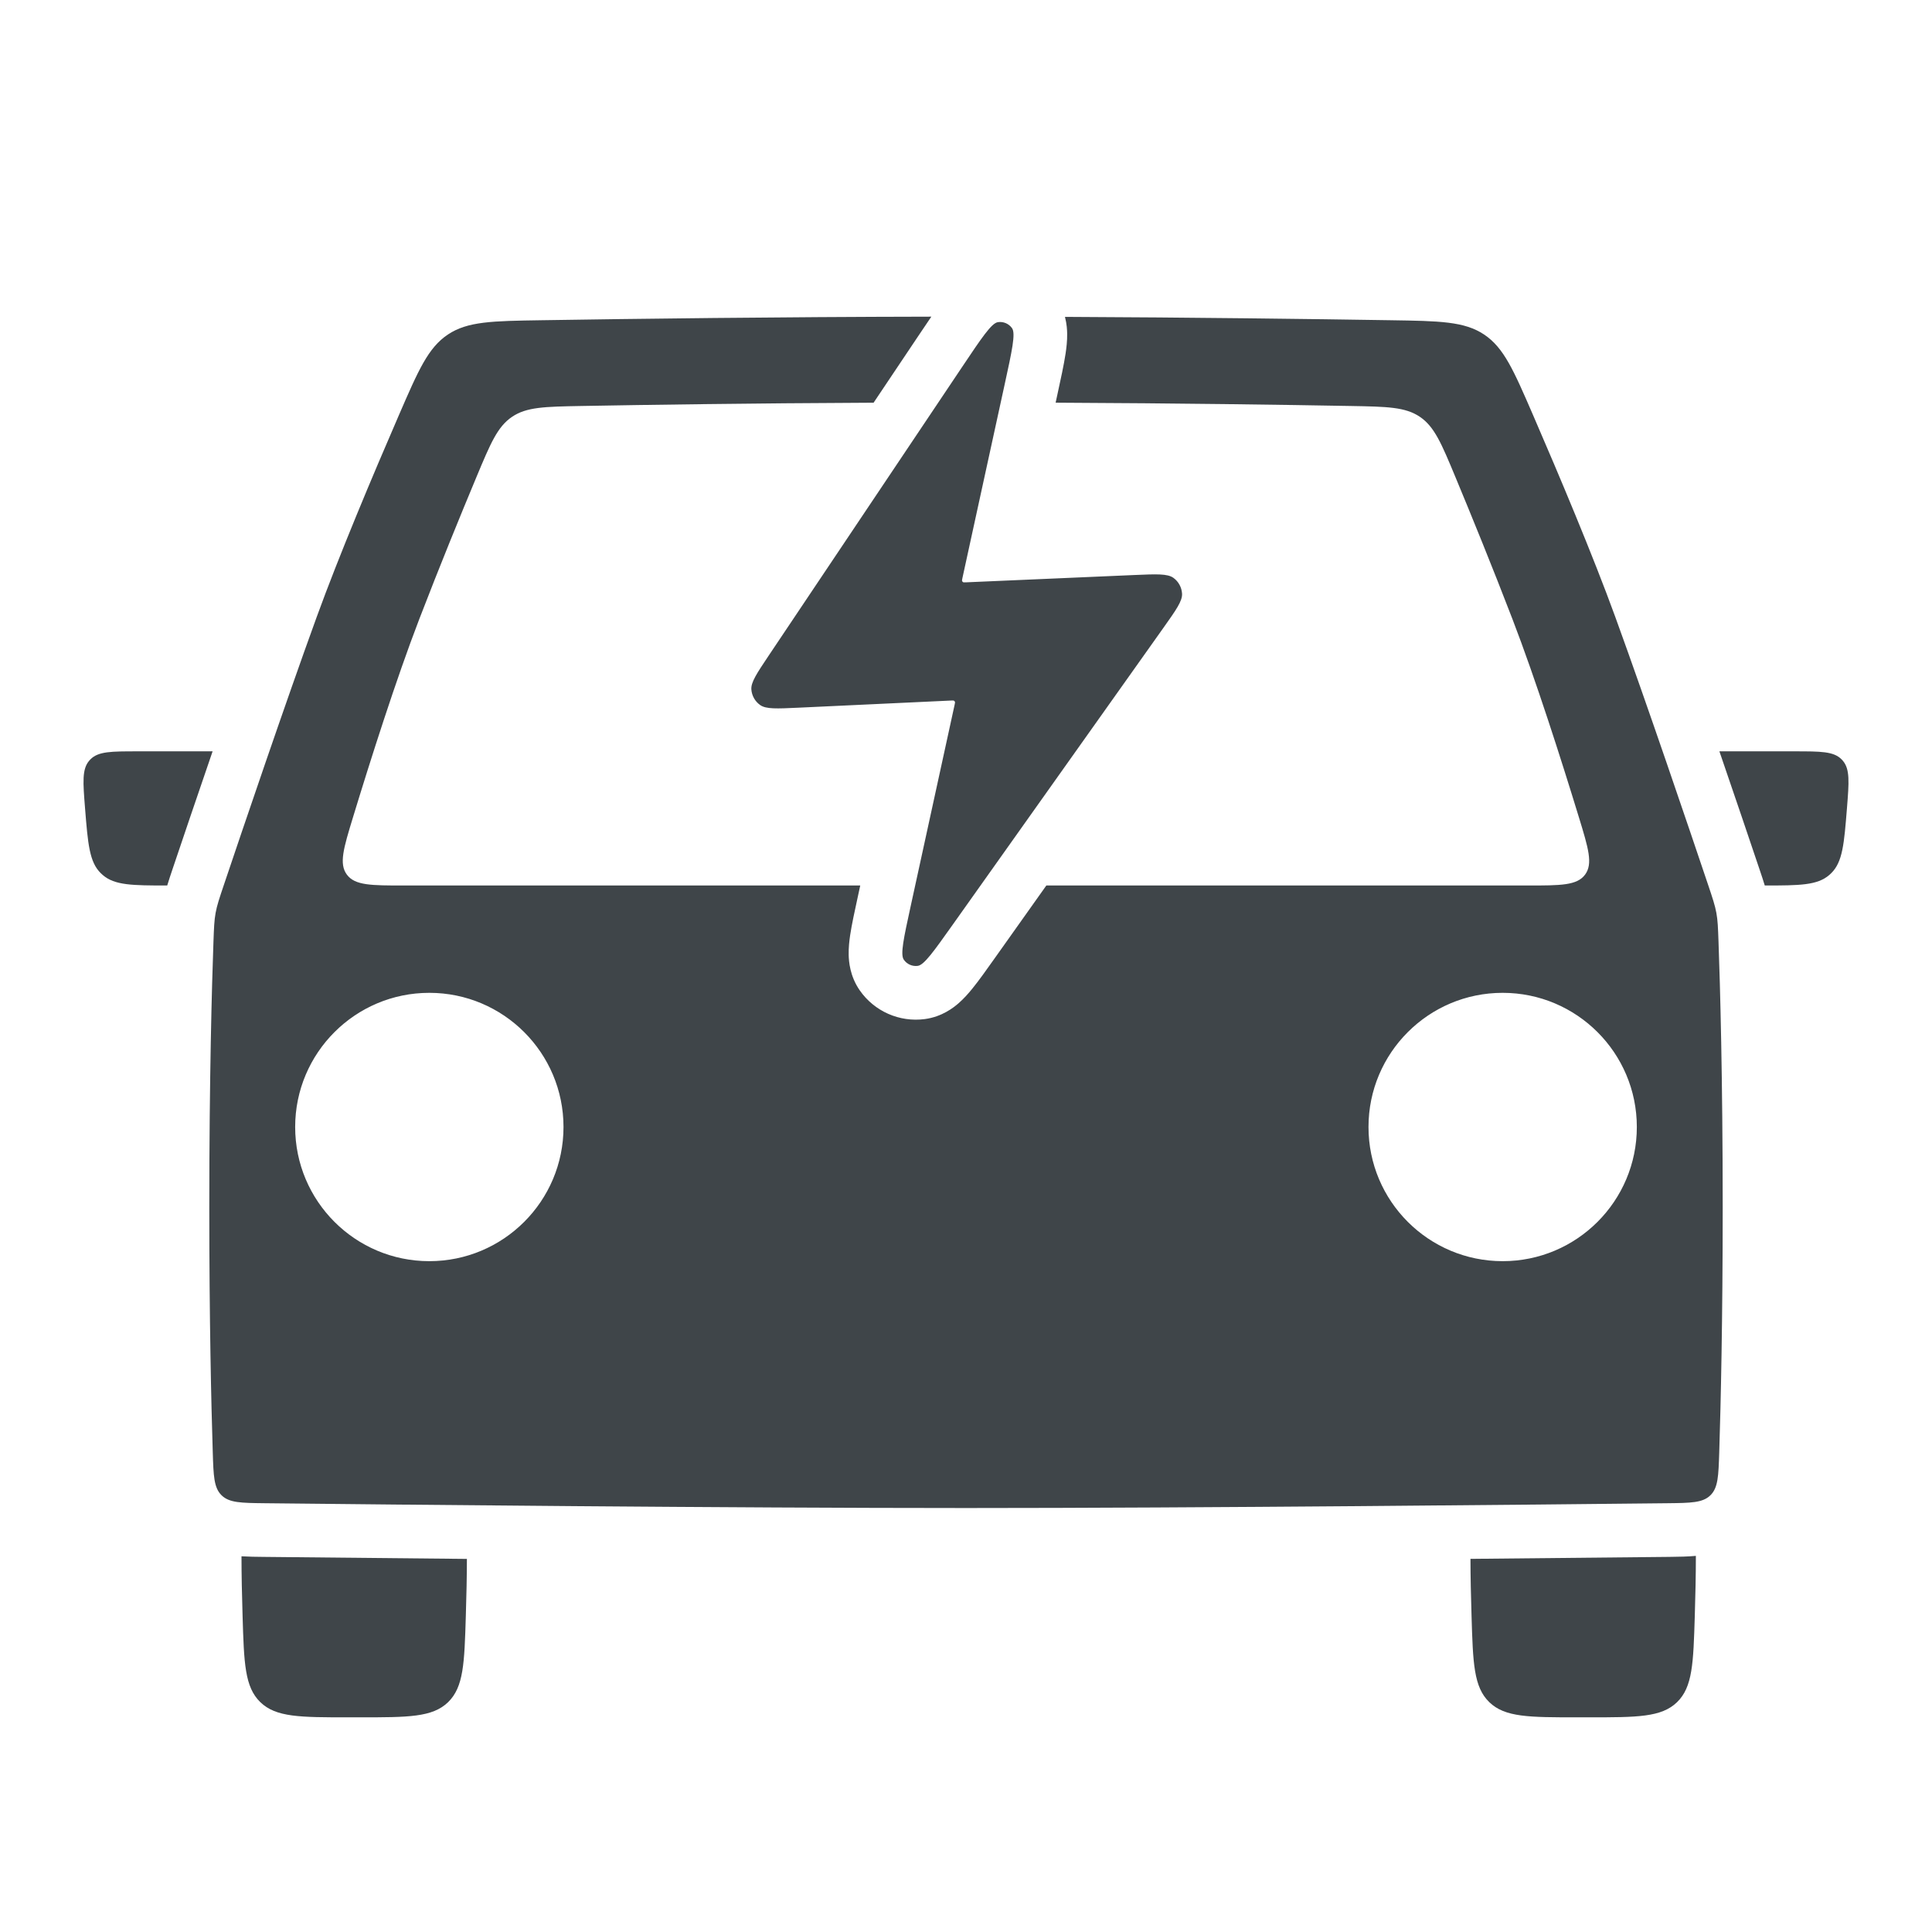 <svg width="72" height="72" viewBox="0 0 72 72" fill="none" xmlns="http://www.w3.org/2000/svg">
<path fill-rule="evenodd" clip-rule="evenodd" d="M34.708 11.801C29.036 11.811 23.623 11.879 20.174 11.934C18.342 11.962 17.425 11.977 16.691 12.467C15.956 12.958 15.594 13.791 14.872 15.456C13.886 17.73 12.636 20.699 11.8 23C10.62 26.246 9.039 30.91 8.348 32.963C8.174 33.479 8.087 33.737 8.035 34.022C7.984 34.306 7.974 34.569 7.955 35.094C7.896 36.727 7.8 40.141 7.8 45C7.8 49.183 7.871 52.295 7.929 54.122C7.956 55.004 7.97 55.444 8.257 55.725C8.544 56.007 8.987 56.011 9.871 56.021C14.597 56.072 27.258 56.2 36 56.2C44.742 56.2 57.403 56.072 62.129 56.021C63.013 56.011 63.455 56.007 63.742 55.725C64.029 55.444 64.043 55.004 64.071 54.122C64.129 52.295 64.2 49.184 64.2 45C64.2 40.14 64.103 36.726 64.044 35.093C64.025 34.568 64.016 34.306 63.964 34.021C63.912 33.737 63.826 33.48 63.653 32.965C62.963 30.916 61.387 26.263 60.2 23C59.367 20.71 58.115 17.736 57.128 15.458C56.405 13.791 56.044 12.958 55.309 12.467C54.574 11.977 53.657 11.962 51.824 11.934C48.865 11.887 44.461 11.83 39.688 11.809C39.759 12.081 39.768 12.308 39.77 12.426C39.775 12.704 39.742 12.974 39.71 13.184C39.648 13.593 39.532 14.126 39.404 14.711L39.34 15.007C43.96 15.028 47.871 15.085 50.337 15.13C51.696 15.154 52.375 15.167 52.917 15.535C53.459 15.904 53.719 16.527 54.237 17.773C54.837 19.215 55.61 21.11 56.361 23.062C57.235 25.331 58.194 28.344 58.84 30.455C59.194 31.611 59.371 32.19 59.071 32.595C58.771 33 58.162 33 56.943 33H38.994L37.099 35.67C36.776 36.126 36.477 36.548 36.226 36.855C36.097 37.014 35.922 37.216 35.713 37.397C35.541 37.545 35.109 37.893 34.465 37.978C33.52 38.103 32.583 37.69 32.039 36.906C31.669 36.373 31.634 35.82 31.628 35.592C31.621 35.316 31.653 35.051 31.683 34.848C31.742 34.456 31.852 33.95 31.971 33.405L32.059 33H15.053C13.836 33 13.227 33 12.927 32.595C12.627 32.19 12.803 31.613 13.155 30.458C13.799 28.347 14.755 25.332 15.629 23.062C16.382 21.106 17.158 19.208 17.761 17.765C18.28 16.523 18.539 15.902 19.081 15.535C19.622 15.167 20.3 15.155 21.656 15.13C24.103 15.086 27.977 15.028 32.556 15.008L34.231 12.508C34.398 12.258 34.559 12.019 34.708 11.801ZM16 47C18.761 47 21 44.761 21 42C21 39.239 18.761 37 16 37C13.239 37 11 39.239 11 42C11 44.761 13.239 47 16 47ZM56 47C58.761 47 61 44.761 61 42C61 39.239 58.761 37 56 37C53.239 37 51 39.239 51 42C51 44.761 53.239 47 56 47Z" fill="#3F4549"/>
<path d="M65.548 32.327L65.55 32.332L65.576 32.41C65.645 32.614 65.71 32.808 65.768 33C67.07 33 67.728 32.994 68.172 32.608C68.196 32.587 68.22 32.565 68.243 32.542C68.67 32.123 68.724 31.454 68.831 30.115C68.908 29.147 68.947 28.663 68.674 28.347C68.659 28.33 68.644 28.313 68.628 28.297C68.335 28 67.849 28 66.878 28H64.077C64.679 29.752 65.217 31.343 65.548 32.327Z" fill="#3F4549"/>
<path d="M6.424 32.408C6.355 32.613 6.29 32.807 6.232 33C4.93 33 4.272 32.994 3.828 32.608C3.804 32.587 3.78 32.565 3.756 32.542C3.33 32.123 3.276 31.454 3.169 30.115C3.092 29.147 3.053 28.663 3.326 28.347C3.341 28.33 3.356 28.313 3.372 28.297C3.665 28 4.151 28 5.122 28H7.923C7.322 29.75 6.784 31.341 6.452 32.325L6.424 32.408Z" fill="#3F4549"/>
<path d="M9 57.998L9.013 57.999C9.275 58.015 9.54 58.018 9.774 58.02L9.849 58.021C11.535 58.039 14.231 58.067 17.4 58.096C17.399 58.744 17.383 59.484 17.36 60.217C17.307 61.986 17.28 62.871 16.698 63.436C16.116 64 15.215 64 13.413 64H12.987C11.185 64 10.284 64 9.702 63.435C9.12 62.871 9.093 61.986 9.04 60.216C9.016 59.448 9 58.67 9 58L9 57.998Z" fill="#3F4549"/>
<path d="M54.84 60.216C54.817 59.483 54.801 58.742 54.8 58.094L54.943 58.093C57.963 58.065 60.526 58.038 62.15 58.021L62.297 58.019C62.577 58.016 62.897 58.011 63.2 57.983V58C63.2 58.67 63.184 59.448 63.16 60.217C63.106 61.986 63.08 62.871 62.498 63.436C61.916 64 61.015 64 59.213 64H58.787C56.985 64 56.084 64 55.502 63.435C54.92 62.871 54.893 61.986 54.84 60.216Z" fill="#3F4549"/>
<path d="M35.856 13.675L28.648 24.431C28.204 25.095 27.982 25.426 28.001 25.694C28.018 25.927 28.138 26.14 28.329 26.275C28.548 26.43 28.947 26.411 29.744 26.374L35.449 26.107C35.504 26.105 35.532 26.103 35.551 26.114C35.568 26.123 35.581 26.138 35.587 26.157C35.594 26.177 35.589 26.204 35.577 26.259L33.939 33.767C33.677 34.969 33.546 35.57 33.682 35.765C33.798 35.934 33.999 36.022 34.202 35.995C34.438 35.964 34.794 35.462 35.506 34.459L43.355 23.4C43.829 22.732 44.066 22.398 44.052 22.127C44.039 21.891 43.921 21.673 43.73 21.535C43.51 21.376 43.1 21.394 42.282 21.429L35.993 21.702C35.938 21.704 35.91 21.705 35.891 21.695C35.874 21.685 35.861 21.67 35.855 21.652C35.848 21.631 35.854 21.604 35.865 21.55L37.436 14.348C37.716 13.068 37.855 12.428 37.716 12.231C37.597 12.062 37.392 11.975 37.188 12.006C36.95 12.042 36.585 12.587 35.856 13.675Z" fill="#3F4549"/>
</svg>
